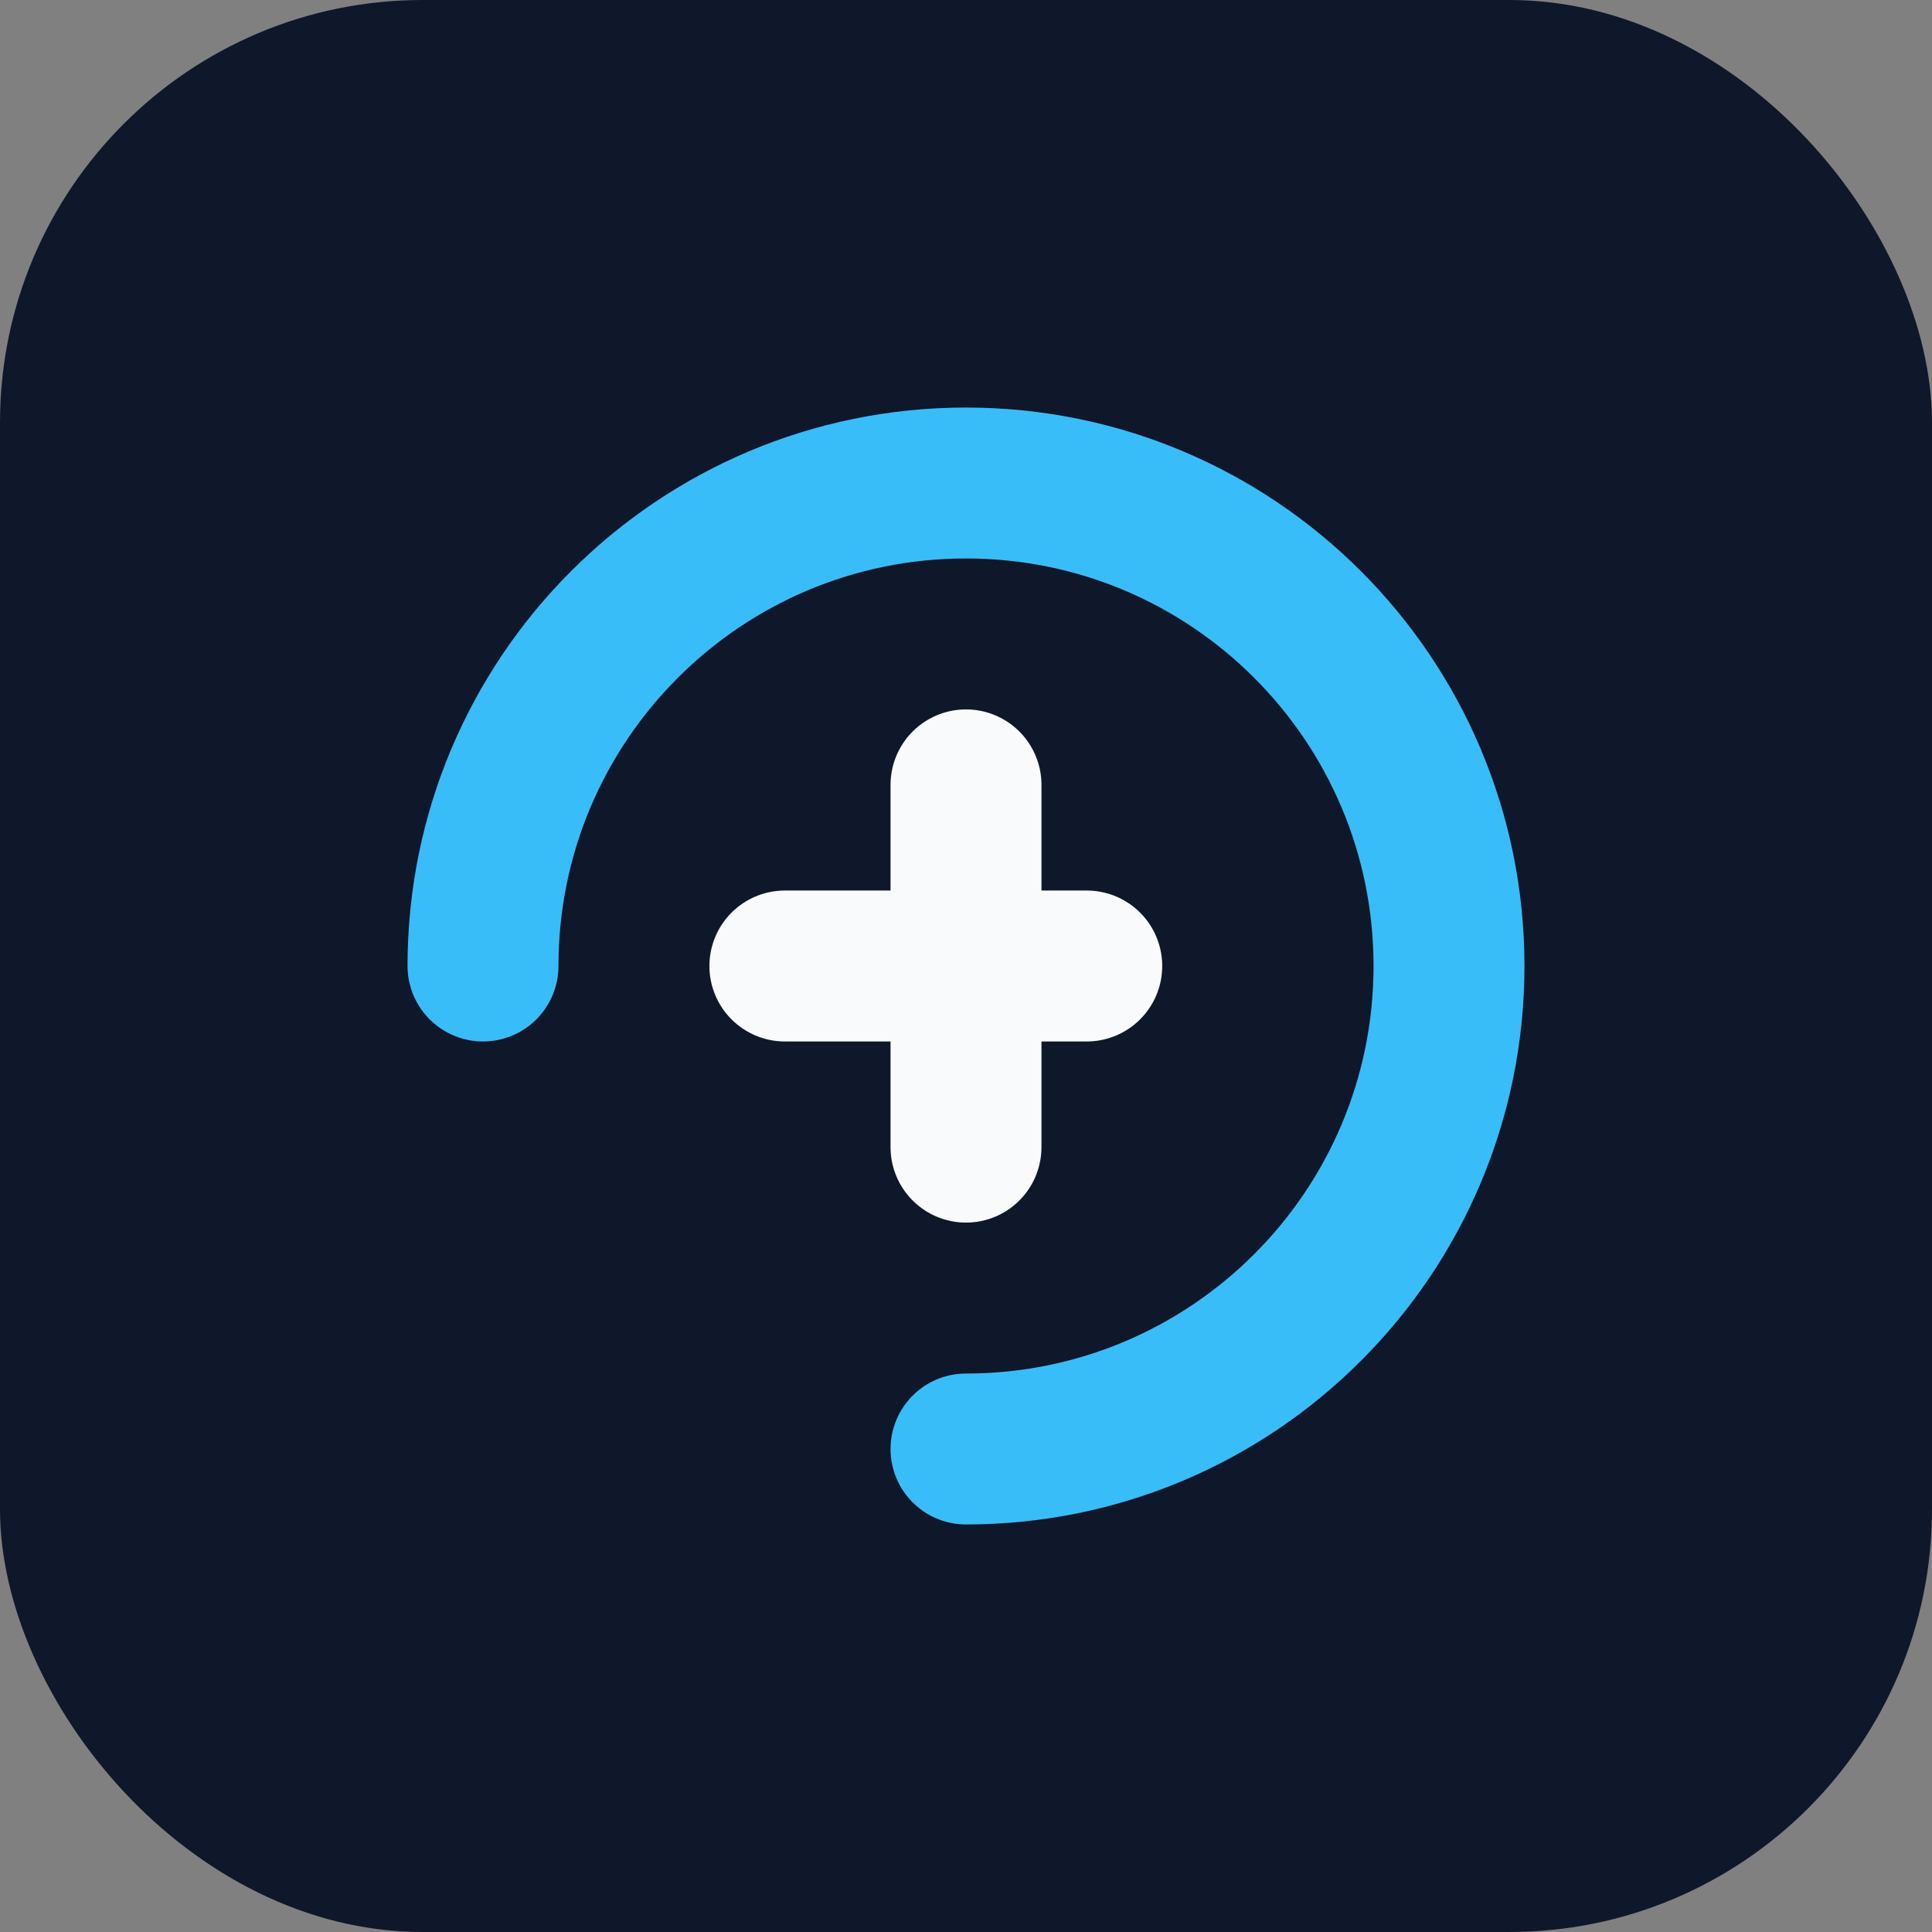 <svg xmlns="http://www.w3.org/2000/svg" viewBox="0 0 128 128" role="img" aria-label="AI Budget icon">
  <rect x="0" y="0" width="128" height="128" fill="#808080" stroke="none"/>
  <rect width="128" height="128" rx="28" fill="#0f172a" />
  <path d="M32 64c0-17.673 14.327-32 32-32s32 14.327 32 32-14.327 32-32 32" fill="none" stroke="#38bdf8" stroke-width="10" stroke-linecap="round" />
  <path d="M52 64h20" stroke="#f8fafc" stroke-width="10" stroke-linecap="round" />
  <path d="M64 52v24" stroke="#f8fafc" stroke-width="10" stroke-linecap="round" />
</svg>
